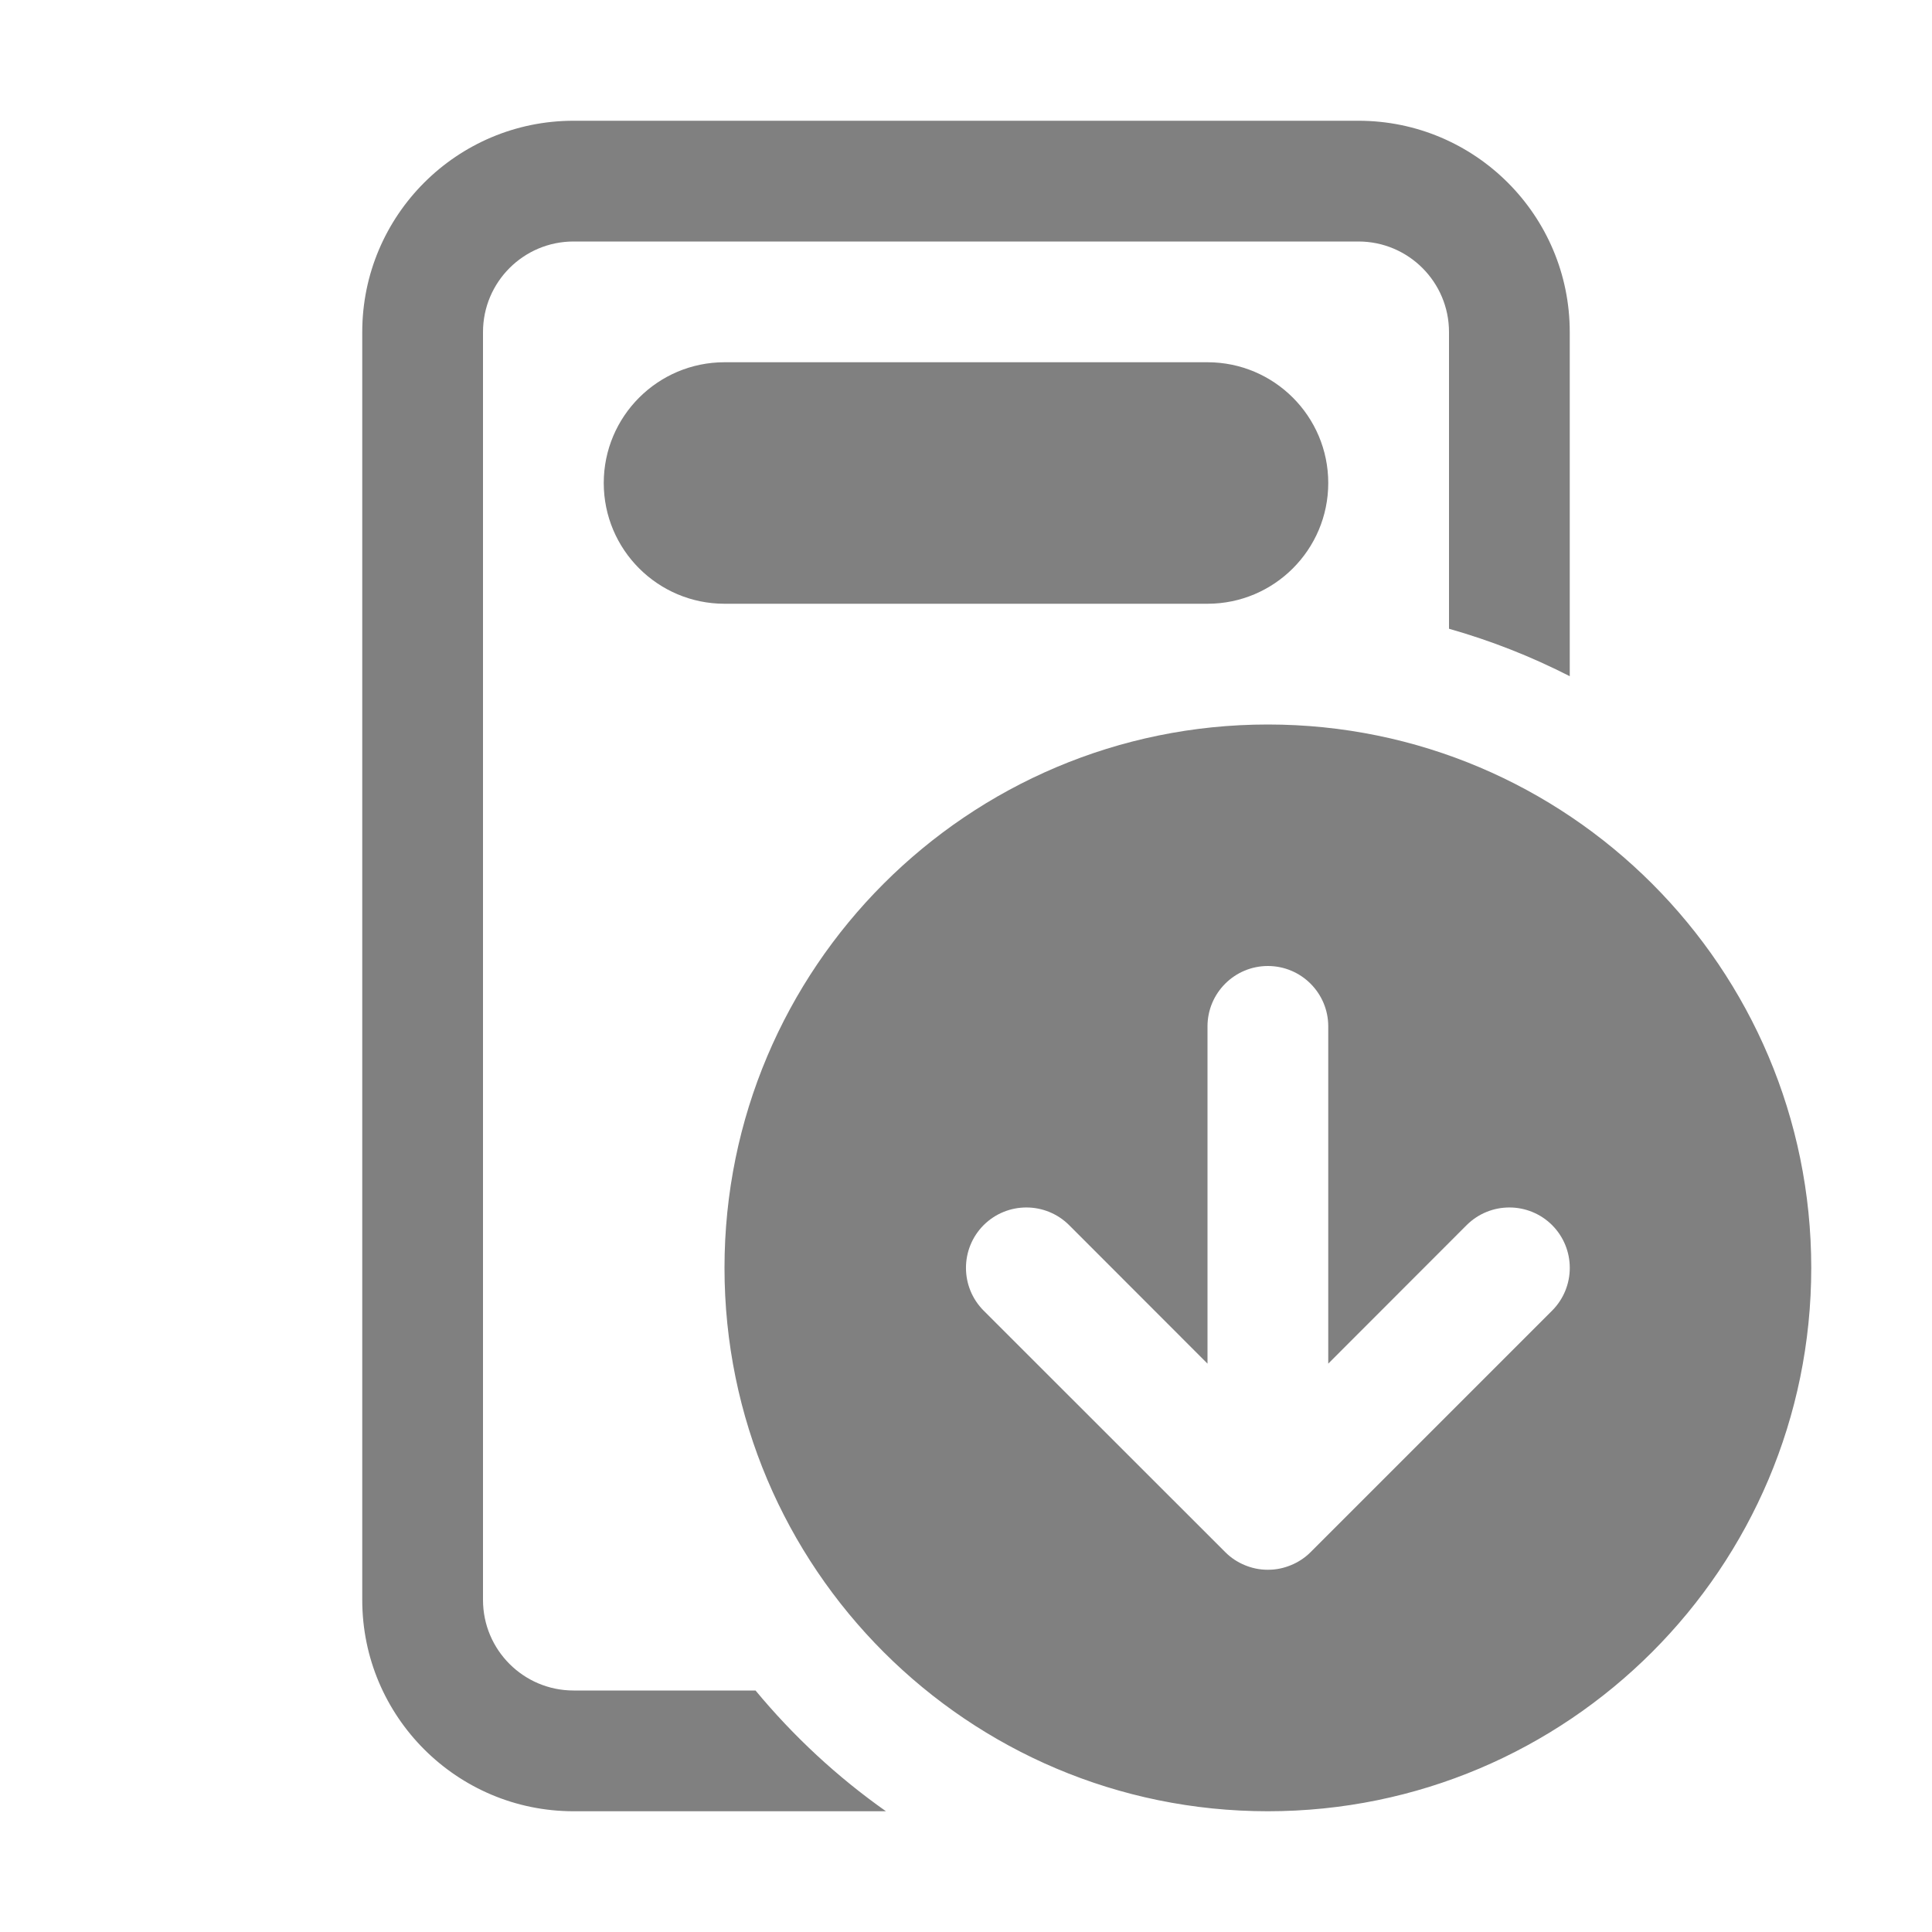 <svg width="16" height="16" viewBox="0 0 16 16" fill="none" xmlns="http://www.w3.org/2000/svg">
<path d="M4.75 1C3.784 1 3 1.784 3 2.75V13.25C3 14.216 3.784 15 4.75 15H7.337C6.934 14.716 6.571 14.379 6.257 14H4.75C4.336 14 4 13.664 4 13.25V2.75C4 2.336 4.336 2 4.75 2H11.25C11.664 2 12 2.336 12 2.75V5.207C12.349 5.306 12.683 5.438 13 5.6V2.75C13 1.784 12.216 1 11.25 1H4.75ZM6 3C5.448 3 5 3.448 5 4C5 4.552 5.448 5 6 5H10C10.552 5 11 4.552 11 4C11 3.448 10.552 3 10 3H6ZM15 10.5C15 12.985 12.985 15 10.5 15C8.015 15 6 12.985 6 10.5C6 8.015 8.015 6 10.5 6C12.985 6 15 8.015 15 10.5ZM10.146 12.853L10.149 12.856C10.196 12.903 10.251 12.938 10.309 12.962C10.367 12.986 10.43 13 10.497 13L10.5 13L10.503 13C10.57 13 10.633 12.986 10.691 12.962C10.75 12.938 10.806 12.902 10.854 12.854L12.854 10.854C13.049 10.658 13.049 10.342 12.854 10.146C12.658 9.951 12.342 9.951 12.146 10.146L11 11.293V8.5C11 8.224 10.776 8 10.5 8C10.224 8 10 8.224 10 8.5V11.293L8.854 10.146C8.658 9.951 8.342 9.951 8.146 10.146C7.951 10.342 7.951 10.658 8.146 10.854L10.146 12.853Z" fill="#808080"/>
</svg>
